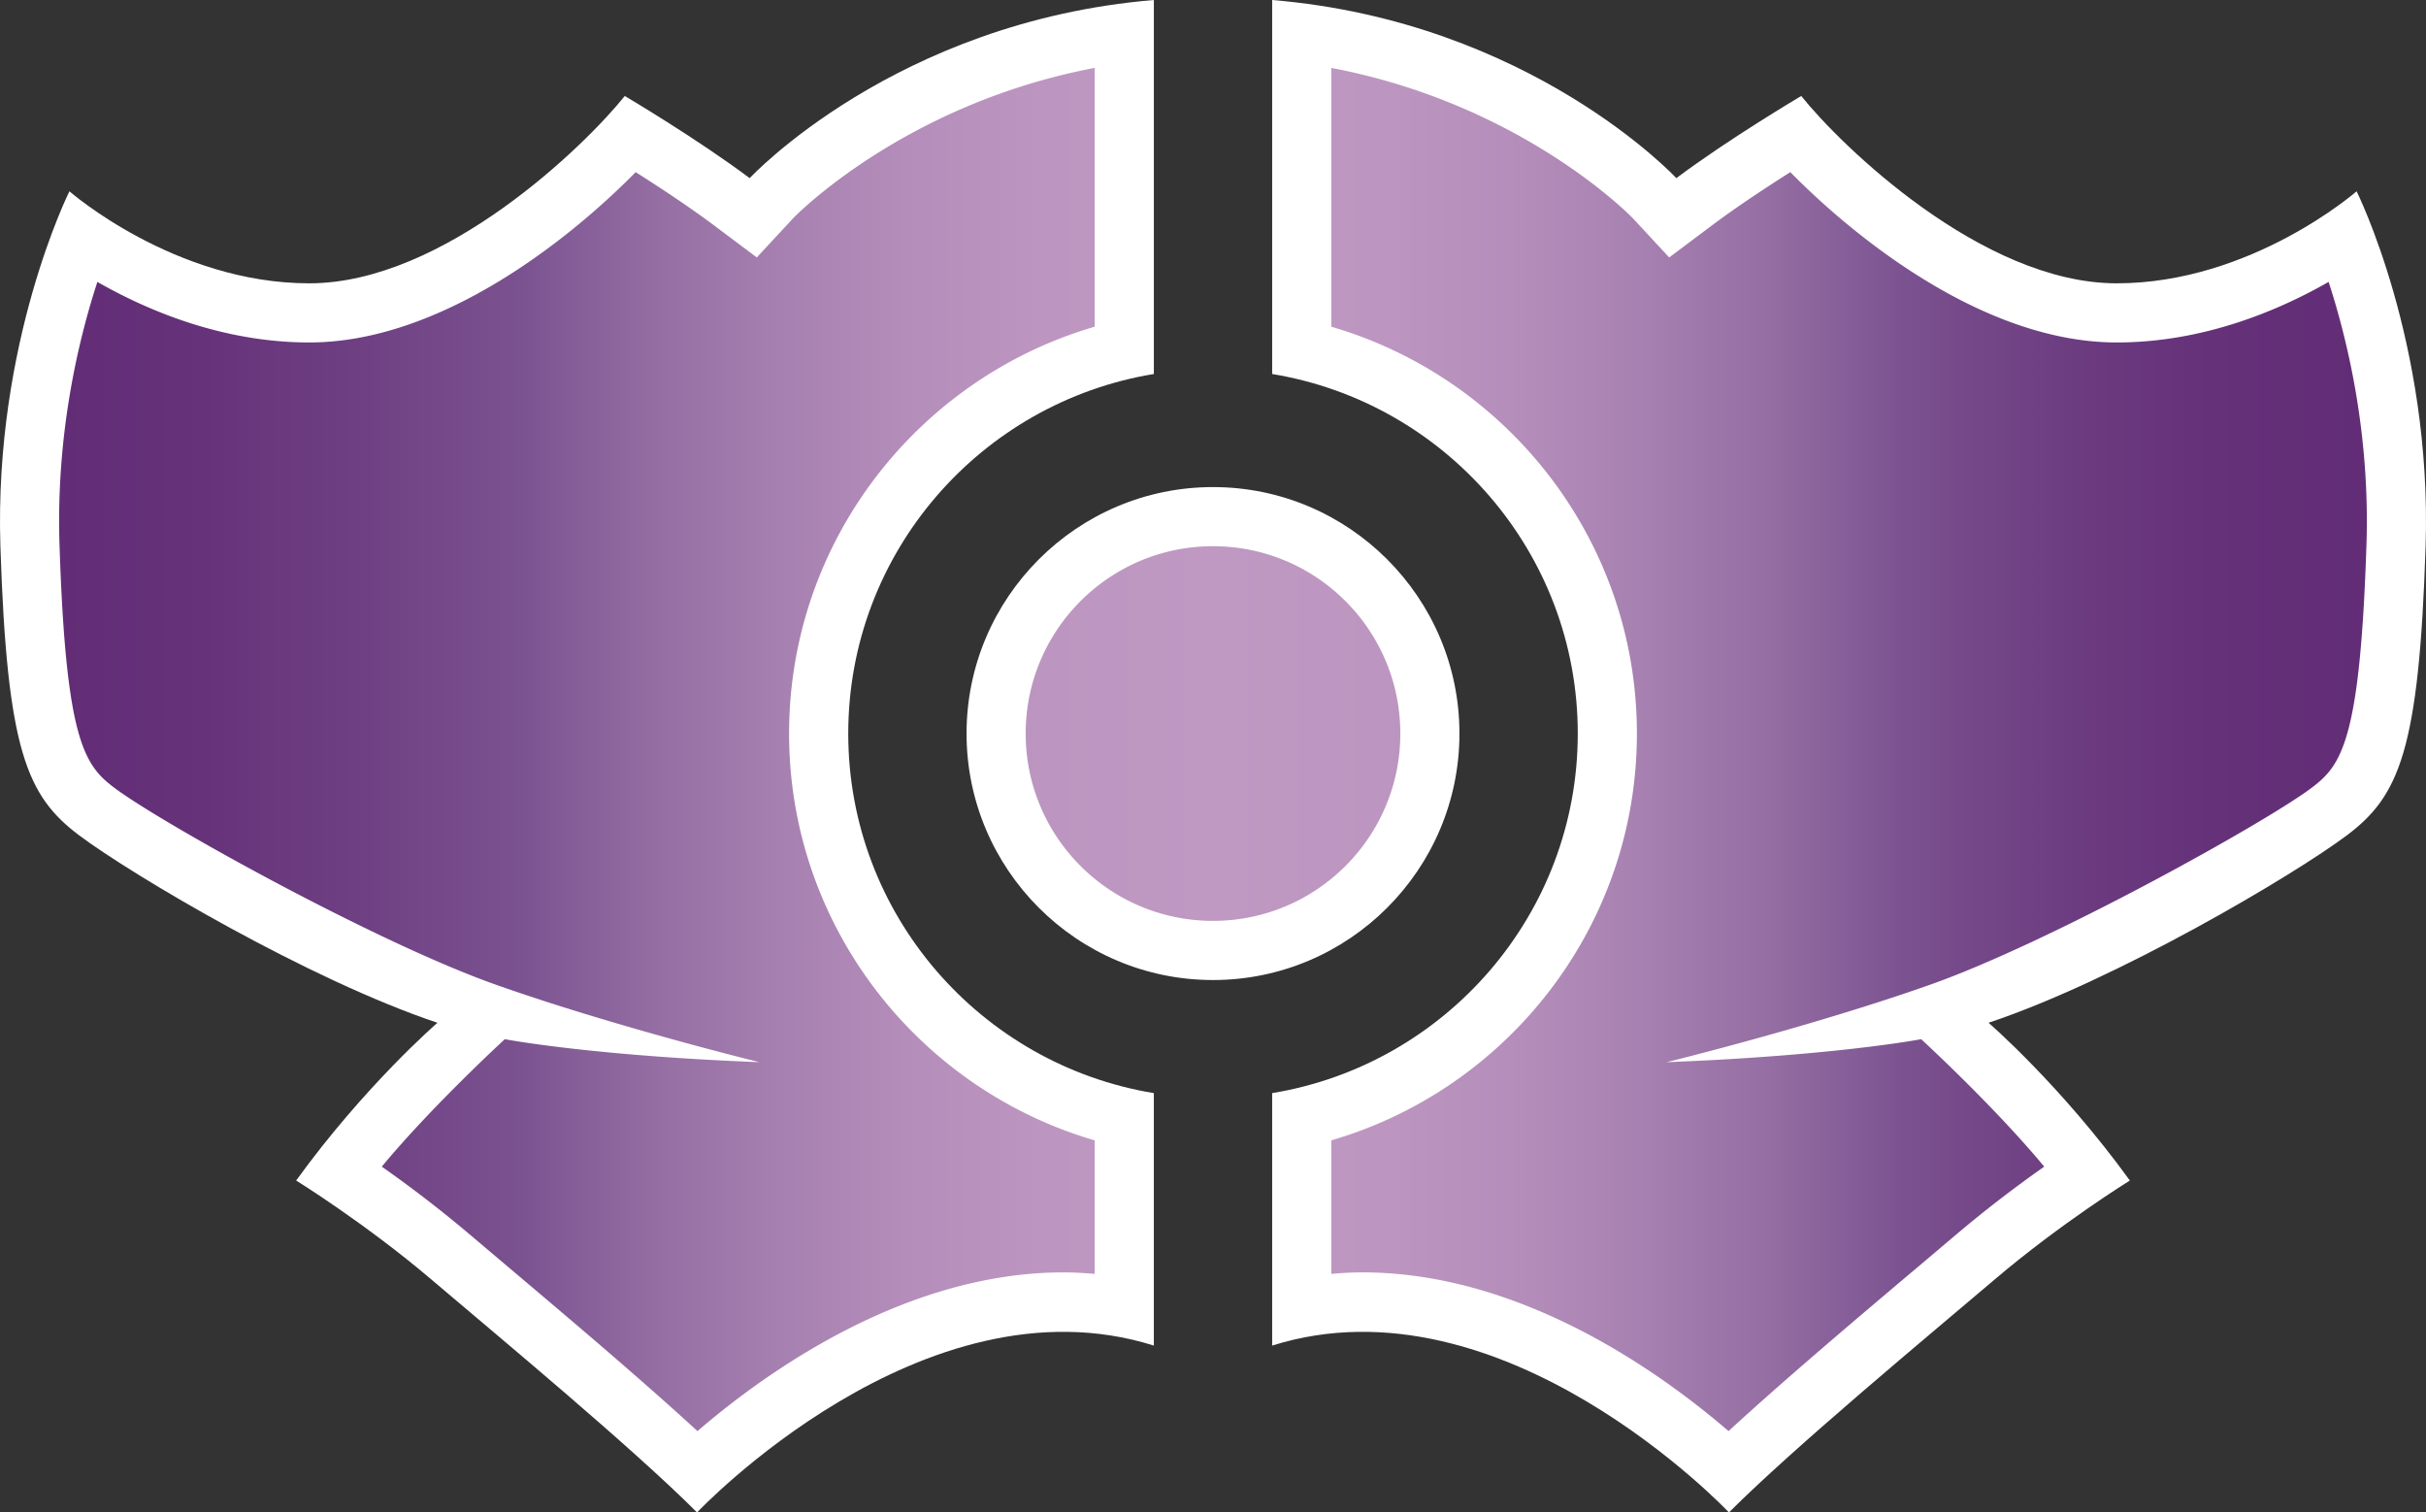 <svg xmlns="http://www.w3.org/2000/svg" xml:space="preserve" width="150" height="93.507" viewBox="0 0 150 93.507"><rect x="0" y="0" width="150" height="93.507" fill="#333333" stroke="none"/><g transform="translate(-2 -2.896)"><path fill="#fff" d="M77 63.487c-8.402 0-15.238-6.837-15.238-15.239S68.598 33.01 77 33.01s15.238 6.836 15.238 15.238S85.402 63.487 77 63.487M54.447 48.248c0-11.188 8.197-20.474 18.896-22.229V2.896C57.344 4.231 48.352 13.91 48.352 13.91 45.1 11.472 40.63 8.83 40.63 8.83c-2.438 3.049-11.175 11.582-19.506 11.582S6.292 14.723 6.292 14.723s-4.673 9.346-4.267 21.943c.407 12.599 1.625 15.443 4.876 17.881s14.223 8.94 22.147 11.582c0 0-4.471 3.86-8.737 9.753 0 0 4.268 2.642 8.331 6.095 4.063 3.454 12.395 10.361 16.457 14.426 0 0 13.969-14.813 28.243-10.316V70.478c-10.697-1.756-18.895-11.041-18.895-22.23m97.528-11.582c-.406 12.599-1.625 15.443-4.876 17.881s-14.223 8.94-22.147 11.582c0 0 4.471 3.86 8.737 9.753 0 0-4.268 2.642-8.331 6.095-4.063 3.454-12.395 10.361-16.457 14.426 0 0-13.969-14.813-28.243-10.316V70.478c10.698-1.756 18.896-11.041 18.896-22.229S91.357 27.775 80.658 26.02V2.896c15.999 1.335 24.991 11.014 24.991 11.014 3.252-2.438 7.722-5.08 7.722-5.08 2.438 3.049 11.175 11.582 19.506 11.582s14.832-5.689 14.832-5.689 4.672 9.345 4.266 21.943"/><linearGradient id="a" x1="5.658" x2="148.343" y1="49.234" y2="49.234" gradientUnits="userSpaceOnUse"><stop offset="0" style="stop-color:#622d76"/><stop offset=".053" style="stop-color:#653179"/><stop offset=".122" style="stop-color:#6d3e81"/><stop offset=".2" style="stop-color:#7b5290"/><stop offset=".211" style="stop-color:#805894"/><stop offset=".26" style="stop-color:#956ea3"/><stop offset=".312" style="stop-color:#a680b0"/><stop offset=".366" style="stop-color:#b48dba"/><stop offset=".426" style="stop-color:#bc96c0"/><stop offset=".5" style="stop-color:#bf99c2"/><stop offset=".574" style="stop-color:#bc96c0"/><stop offset=".634" style="stop-color:#b48dba"/><stop offset=".688" style="stop-color:#a680b0"/><stop offset=".74" style="stop-color:#956ea3"/><stop offset=".788" style="stop-color:#805894"/><stop offset=".8" style="stop-color:#7b5290"/><stop offset=".826" style="stop-color:#754989"/><stop offset=".885" style="stop-color:#6a397e"/><stop offset=".944" style="stop-color:#643078"/><stop offset="1" style="stop-color:#622d76"/></linearGradient><path fill="url(#a)" d="M88.582 48.248c0 6.396-5.186 11.581-11.582 11.581s-11.582-5.186-11.582-11.581c0-6.396 5.186-11.582 11.582-11.582s11.582 5.186 11.582 11.582m-37.793 0c0-11.912 7.996-21.976 18.896-25.152V7.094c-11.833 2.244-18.582 9.229-18.652 9.303l-2.24 2.416-2.637-1.977c-1.535-1.151-3.387-2.369-4.853-3.297-4.186 4.25-12.113 10.53-20.18 10.53-5.341 0-9.982-1.96-13.102-3.744-1.177 3.604-2.562 9.394-2.342 16.224.395 12.201 1.555 13.677 3.417 15.072 2.871 2.153 16.154 9.544 23.609 12.171s16.256 4.774 16.256 4.774c-10.465-.406-15.747-1.422-15.747-1.422-.033.028-4.507 4.137-7.608 7.88a77 77 0 0 1 5.405 4.166l2.29 1.937c3.618 3.054 8.29 6.997 11.824 10.248 4.196-3.614 12.822-9.813 22.627-9.813.651 0 1.294.037 1.934.092v-8.255C58.785 70.224 50.789 60.16 50.789 48.248m95.189-27.923c-3.119 1.784-7.761 3.744-13.102 3.744-8.066 0-15.994-6.28-20.18-10.53-1.466.928-3.317 2.146-4.853 3.297l-2.637 1.977-2.24-2.416c-.07-.074-6.819-7.059-18.652-9.303v16.002c10.9 3.177 18.896 13.24 18.896 25.152s-7.996 21.976-18.896 25.151v8.255c.64-.055 1.282-.092 1.934-.092 9.805 0 18.431 6.198 22.627 9.813 3.534-3.251 8.206-7.194 11.824-10.248l2.29-1.937a77 77 0 0 1 5.406-4.166c-3.103-3.743-7.576-7.852-7.609-7.88 0 0-5.282 1.016-15.747 1.422 0 0 8.801-2.148 16.256-4.774s20.738-10.018 23.609-12.171c1.861-1.396 3.021-2.871 3.415-15.072.22-6.83-1.165-12.619-2.341-16.224" style="fill:url(#a)"/></g></svg>